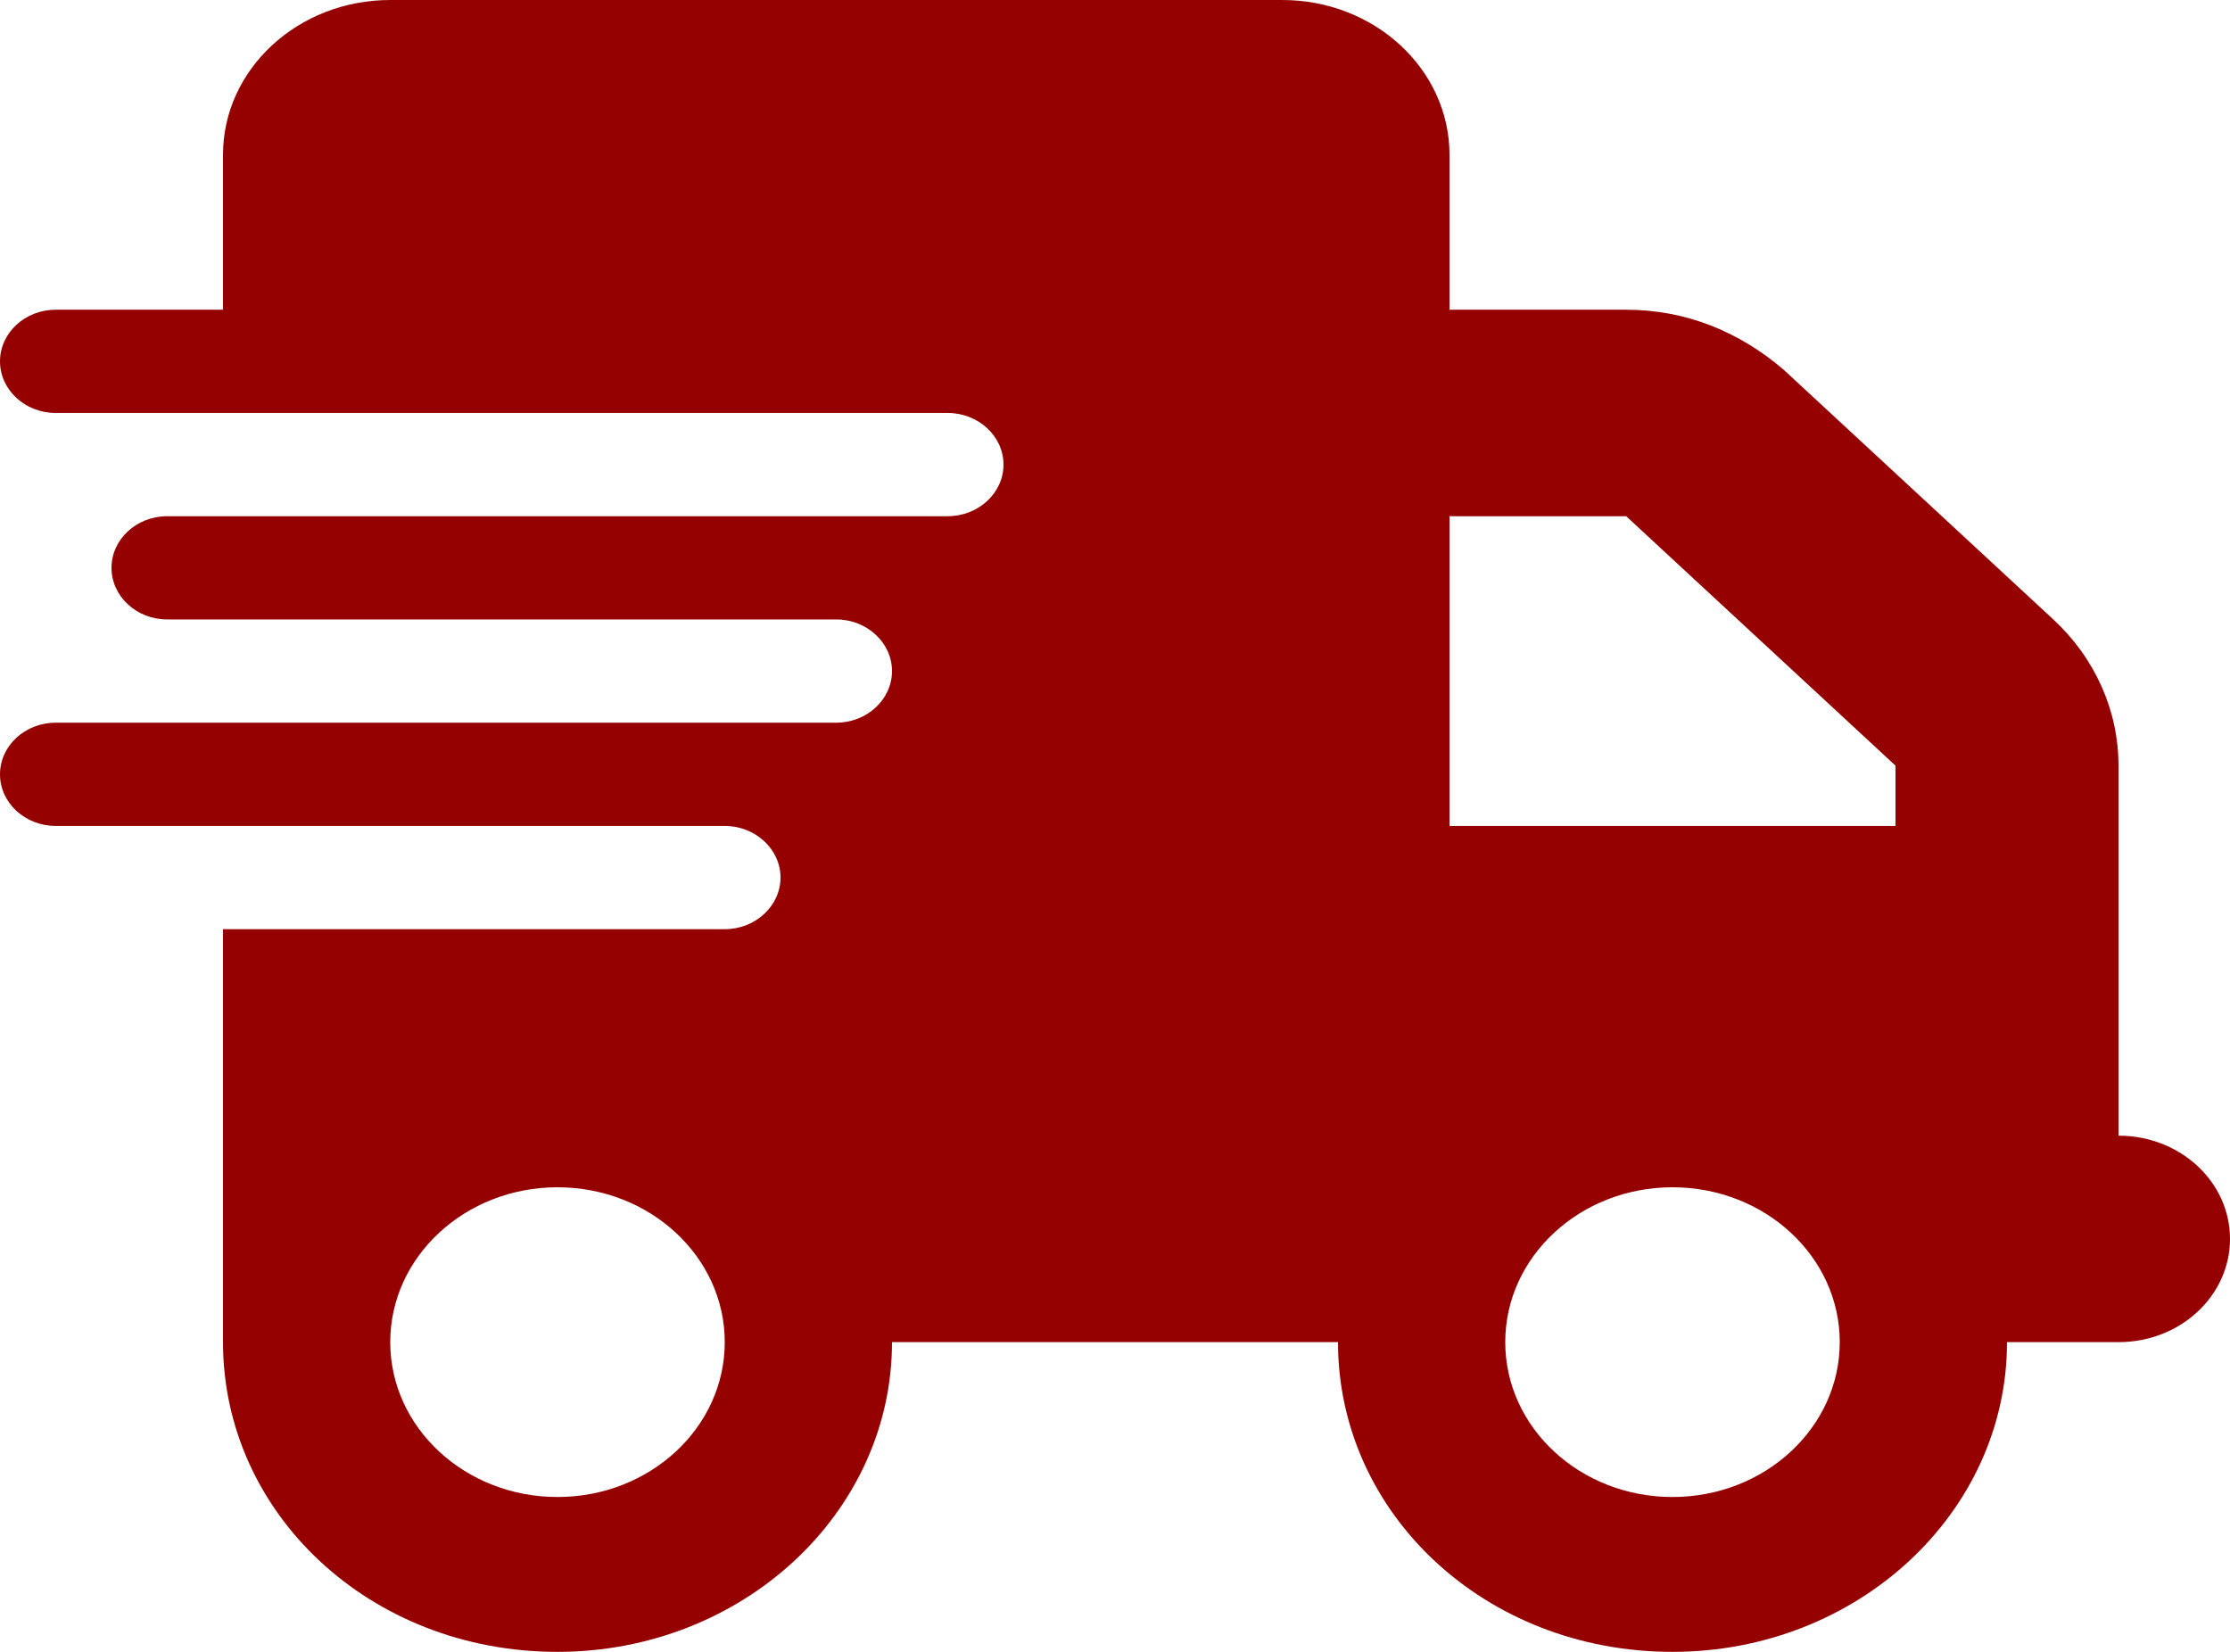 <svg width="27" height="20" viewBox="0 0 27 20" fill="none" xmlns="http://www.w3.org/2000/svg">
<path d="M4.725 0C3.607 0 2.7 0.839 2.7 1.875V3.75H0.675C0.302 3.75 0 4.031 0 4.375C0 4.719 0.302 5 0.675 5H11.475C11.846 5 12.15 5.281 12.15 5.625C12.15 5.969 11.846 6.25 11.475 6.25H2.025C1.652 6.25 1.35 6.531 1.35 6.875C1.35 7.219 1.652 7.5 2.025 7.5H10.125C10.496 7.5 10.8 7.781 10.8 8.125C10.8 8.469 10.496 8.75 10.125 8.75H0.675C0.302 8.75 0 9.031 0 9.375C0 9.719 0.302 10 0.675 10H8.775C9.146 10 9.45 10.281 9.45 10.625C9.45 10.969 9.146 11.25 8.775 11.25H2.7V16.25C2.7 18.32 4.476 20 6.75 20C8.986 20 10.8 18.32 10.8 16.25H16.2C16.2 18.32 17.976 20 20.25 20C22.486 20 24.3 18.32 24.3 16.25H25.65C26.397 16.25 27 15.691 27 15C27 14.309 26.397 13.75 25.65 13.75V9.27C25.65 8.605 25.367 7.969 24.861 7.5L21.6 4.48C21.056 4.012 20.406 3.75 19.689 3.75H17.55V1.875C17.55 0.839 16.643 0 15.525 0H4.725ZM22.95 9.27V10H17.55V6.25H19.689L22.95 9.27ZM6.75 18.125C5.632 18.125 4.725 17.285 4.725 16.25C4.725 15.215 5.632 14.375 6.75 14.375C7.868 14.375 8.775 15.215 8.775 16.25C8.775 17.285 7.868 18.125 6.75 18.125ZM22.275 16.25C22.275 17.285 21.368 18.125 20.25 18.125C19.132 18.125 18.225 17.285 18.225 16.25C18.225 15.215 19.132 14.375 20.25 14.375C21.368 14.375 22.275 15.215 22.275 16.25Z" fill="#950101"/>
</svg>
